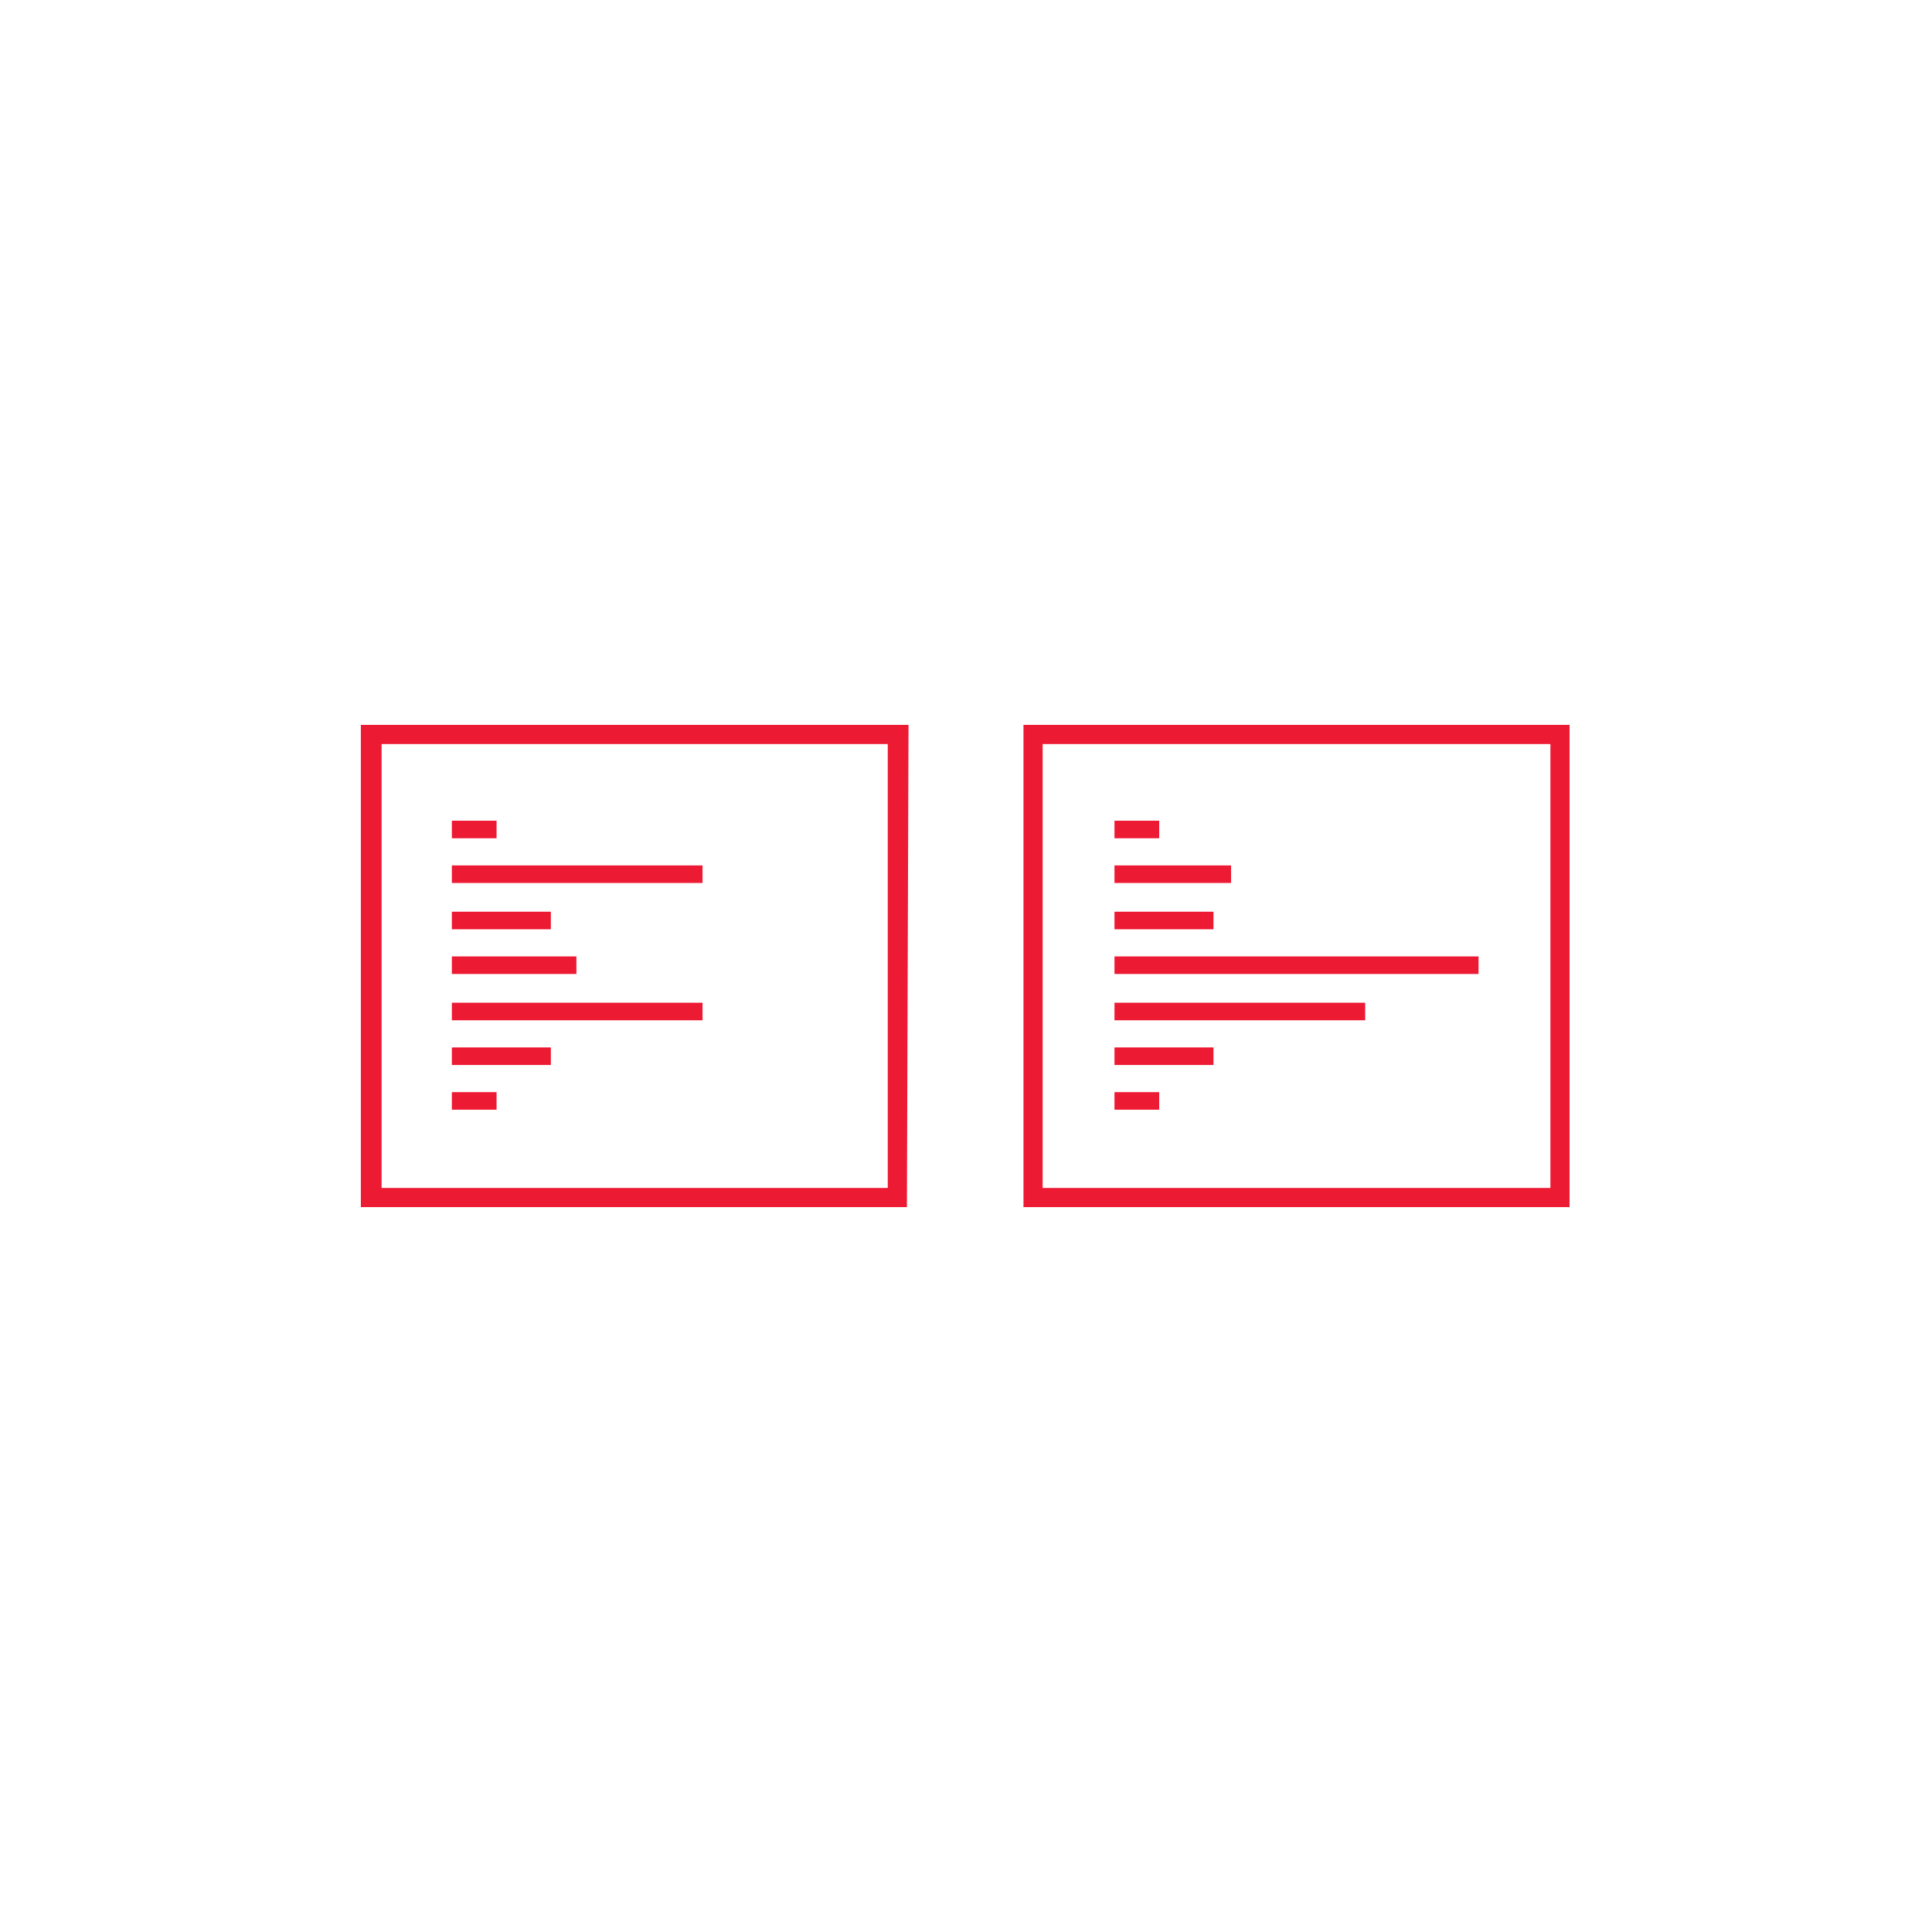 <?xml version="1.0" encoding="utf-8"?>
<!-- Generator: Adobe Illustrator 19.2.1, SVG Export Plug-In . SVG Version: 6.00 Build 0)  -->
<svg version="1.1" id="Layer_1" xmlns="http://www.w3.org/2000/svg" xmlns:xlink="http://www.w3.org/1999/xlink" x="0px" y="0px"
	 viewBox="0 0 121 121" style="enable-background:new 0 0 121 121;" xml:space="preserve">
<style type="text/css">
	.st0{fill:#ED1A33;}
</style>
<title>team-m</title>
<path class="st0" d="M55.6,46.6v27.8H23.9V46.6H55.6 M56.9,45.4H22.6v30.2h34.2L56.9,45.4L56.9,45.4L56.9,45.4z"/>
<rect x="28.3" y="51.4" class="st0" width="2.8" height="1.1"/>
<rect x="28.3" y="68.4" class="st0" width="2.8" height="1.1"/>
<rect x="28.3" y="54.2" class="st0" width="15.7" height="1.1"/>
<rect x="28.3" y="62.8" class="st0" width="15.7" height="1.1"/>
<rect x="28.3" y="57.1" class="st0" width="6.2" height="1.1"/>
<rect x="28.3" y="65.6" class="st0" width="6.2" height="1.1"/>
<rect x="28.3" y="59.9" class="st0" width="7.8" height="1.1"/>
<path class="st0" d="M97.1,46.6v27.8H65.3V46.6H97.1 M98.3,45.4H64.1v30.2h34.2V45.4L98.3,45.4L98.3,45.4z"/>
<rect x="69.8" y="51.4" class="st0" width="2.8" height="1.1"/>
<rect x="69.8" y="68.4" class="st0" width="2.8" height="1.1"/>
<rect x="69.8" y="54.2" class="st0" width="7.3" height="1.1"/>
<rect x="69.8" y="62.8" class="st0" width="15.7" height="1.1"/>
<rect x="69.8" y="57.1" class="st0" width="6.2" height="1.1"/>
<rect x="69.8" y="65.6" class="st0" width="6.2" height="1.1"/>
<rect x="69.8" y="59.9" class="st0" width="22.8" height="1.1"/>
</svg>
